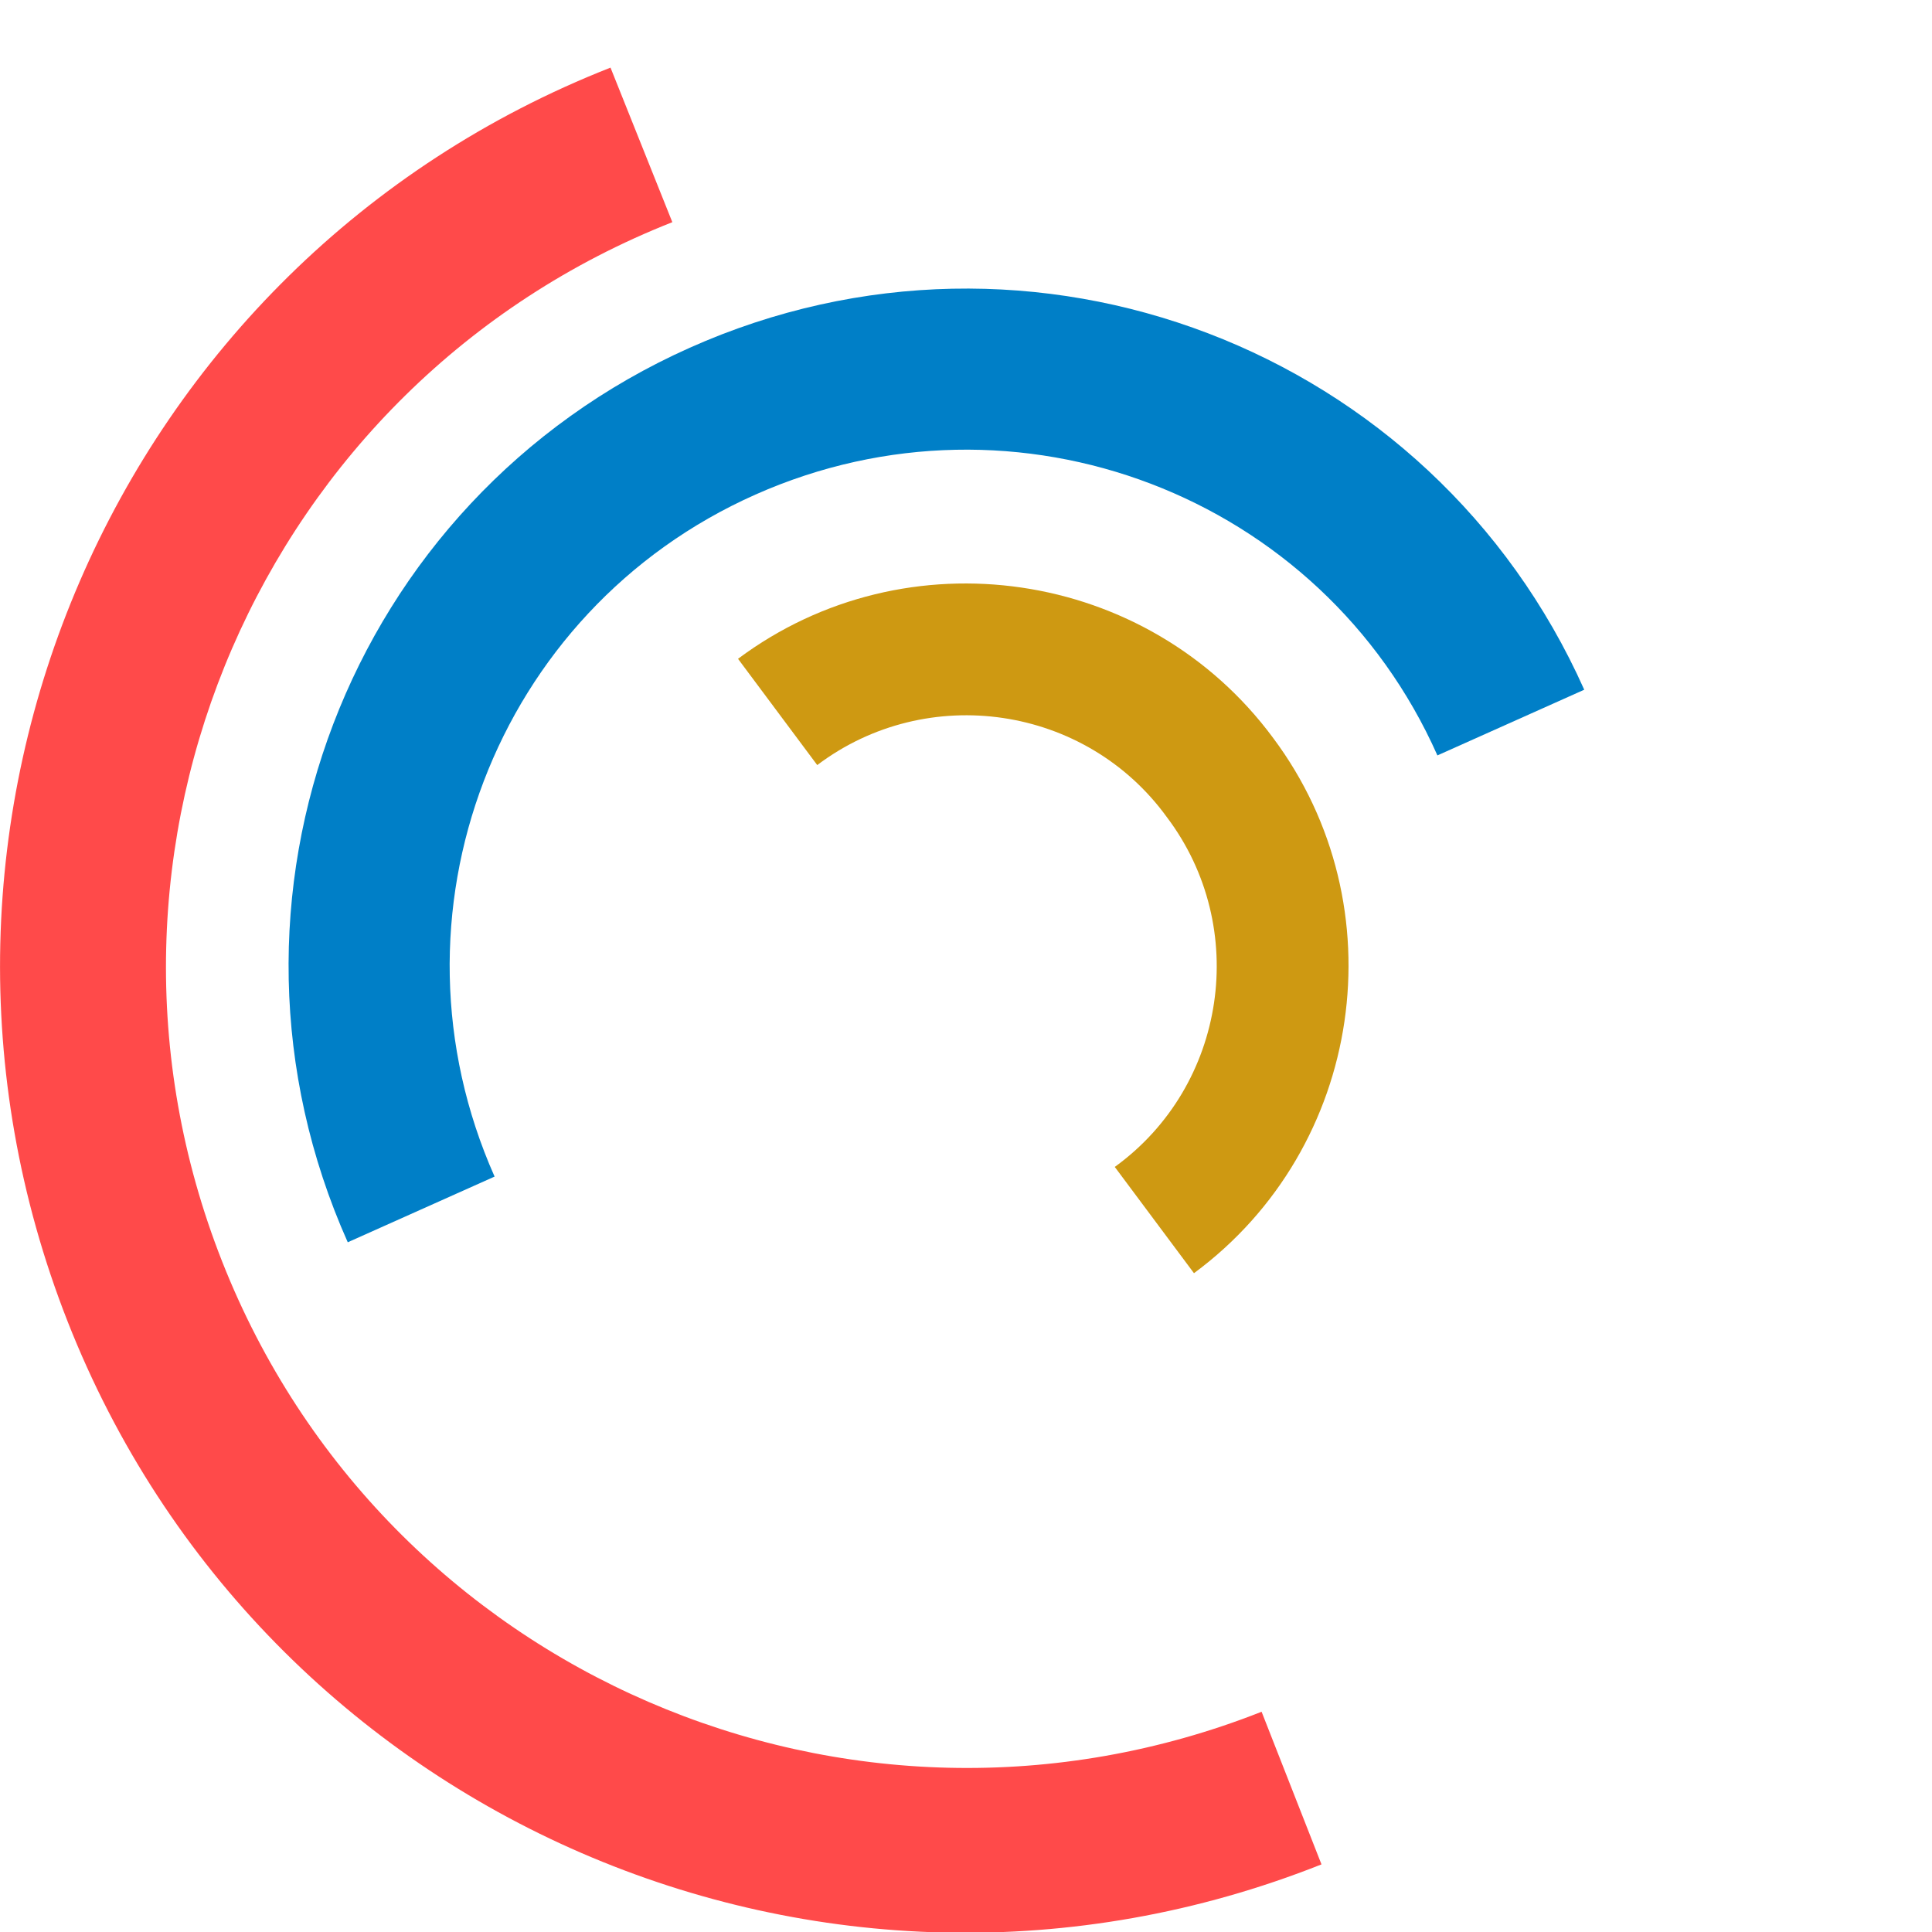 <svg width="100" height="100" viewBox="0 0 100 100" fill="none" xmlns="http://www.w3.org/2000/svg">
<g clip-path="url(#clip0)">
<path d="M31.6 3.5C5.9 13.6 -6.6 42.7 3.5 68.4C13.6 94.1 42.7 106.7 68.4 96.5L65.3 88.6C44 97 19.9 86.6 11.5 65.3C3.1 44 13.5 19.9 34.8 11.5L31.6 3.5Z" fill="#FF4A4A"/>
<path d="M42.3 39.6C48 35.3 56.2 36.5 60.4 42.3C64.7 48 63.5 56.2 57.7 60.4L61.8 65.9C70.6 59.4 72.4 46.9 65.9 38.2C59.4 29.4 46.9 27.6 38.2 34.1L42.3 39.6Z" fill="#CE9912"/>
<path d="M82 35.7C74.1 18 53.4 10.1 35.7 18C18 25.9 10.1 46.6 18 64.3L25.6 60.9C19.6 47.4 25.6 31.6 39.1 25.6C52.6 19.6 68.4 25.6 74.4 39.1L82 35.7Z" fill="#007FC7"/>
</g>
<defs>
<clipPath id="clip0">
<rect width="100" height="100" fill="white"/>
</clipPath>
</defs>
</svg>

